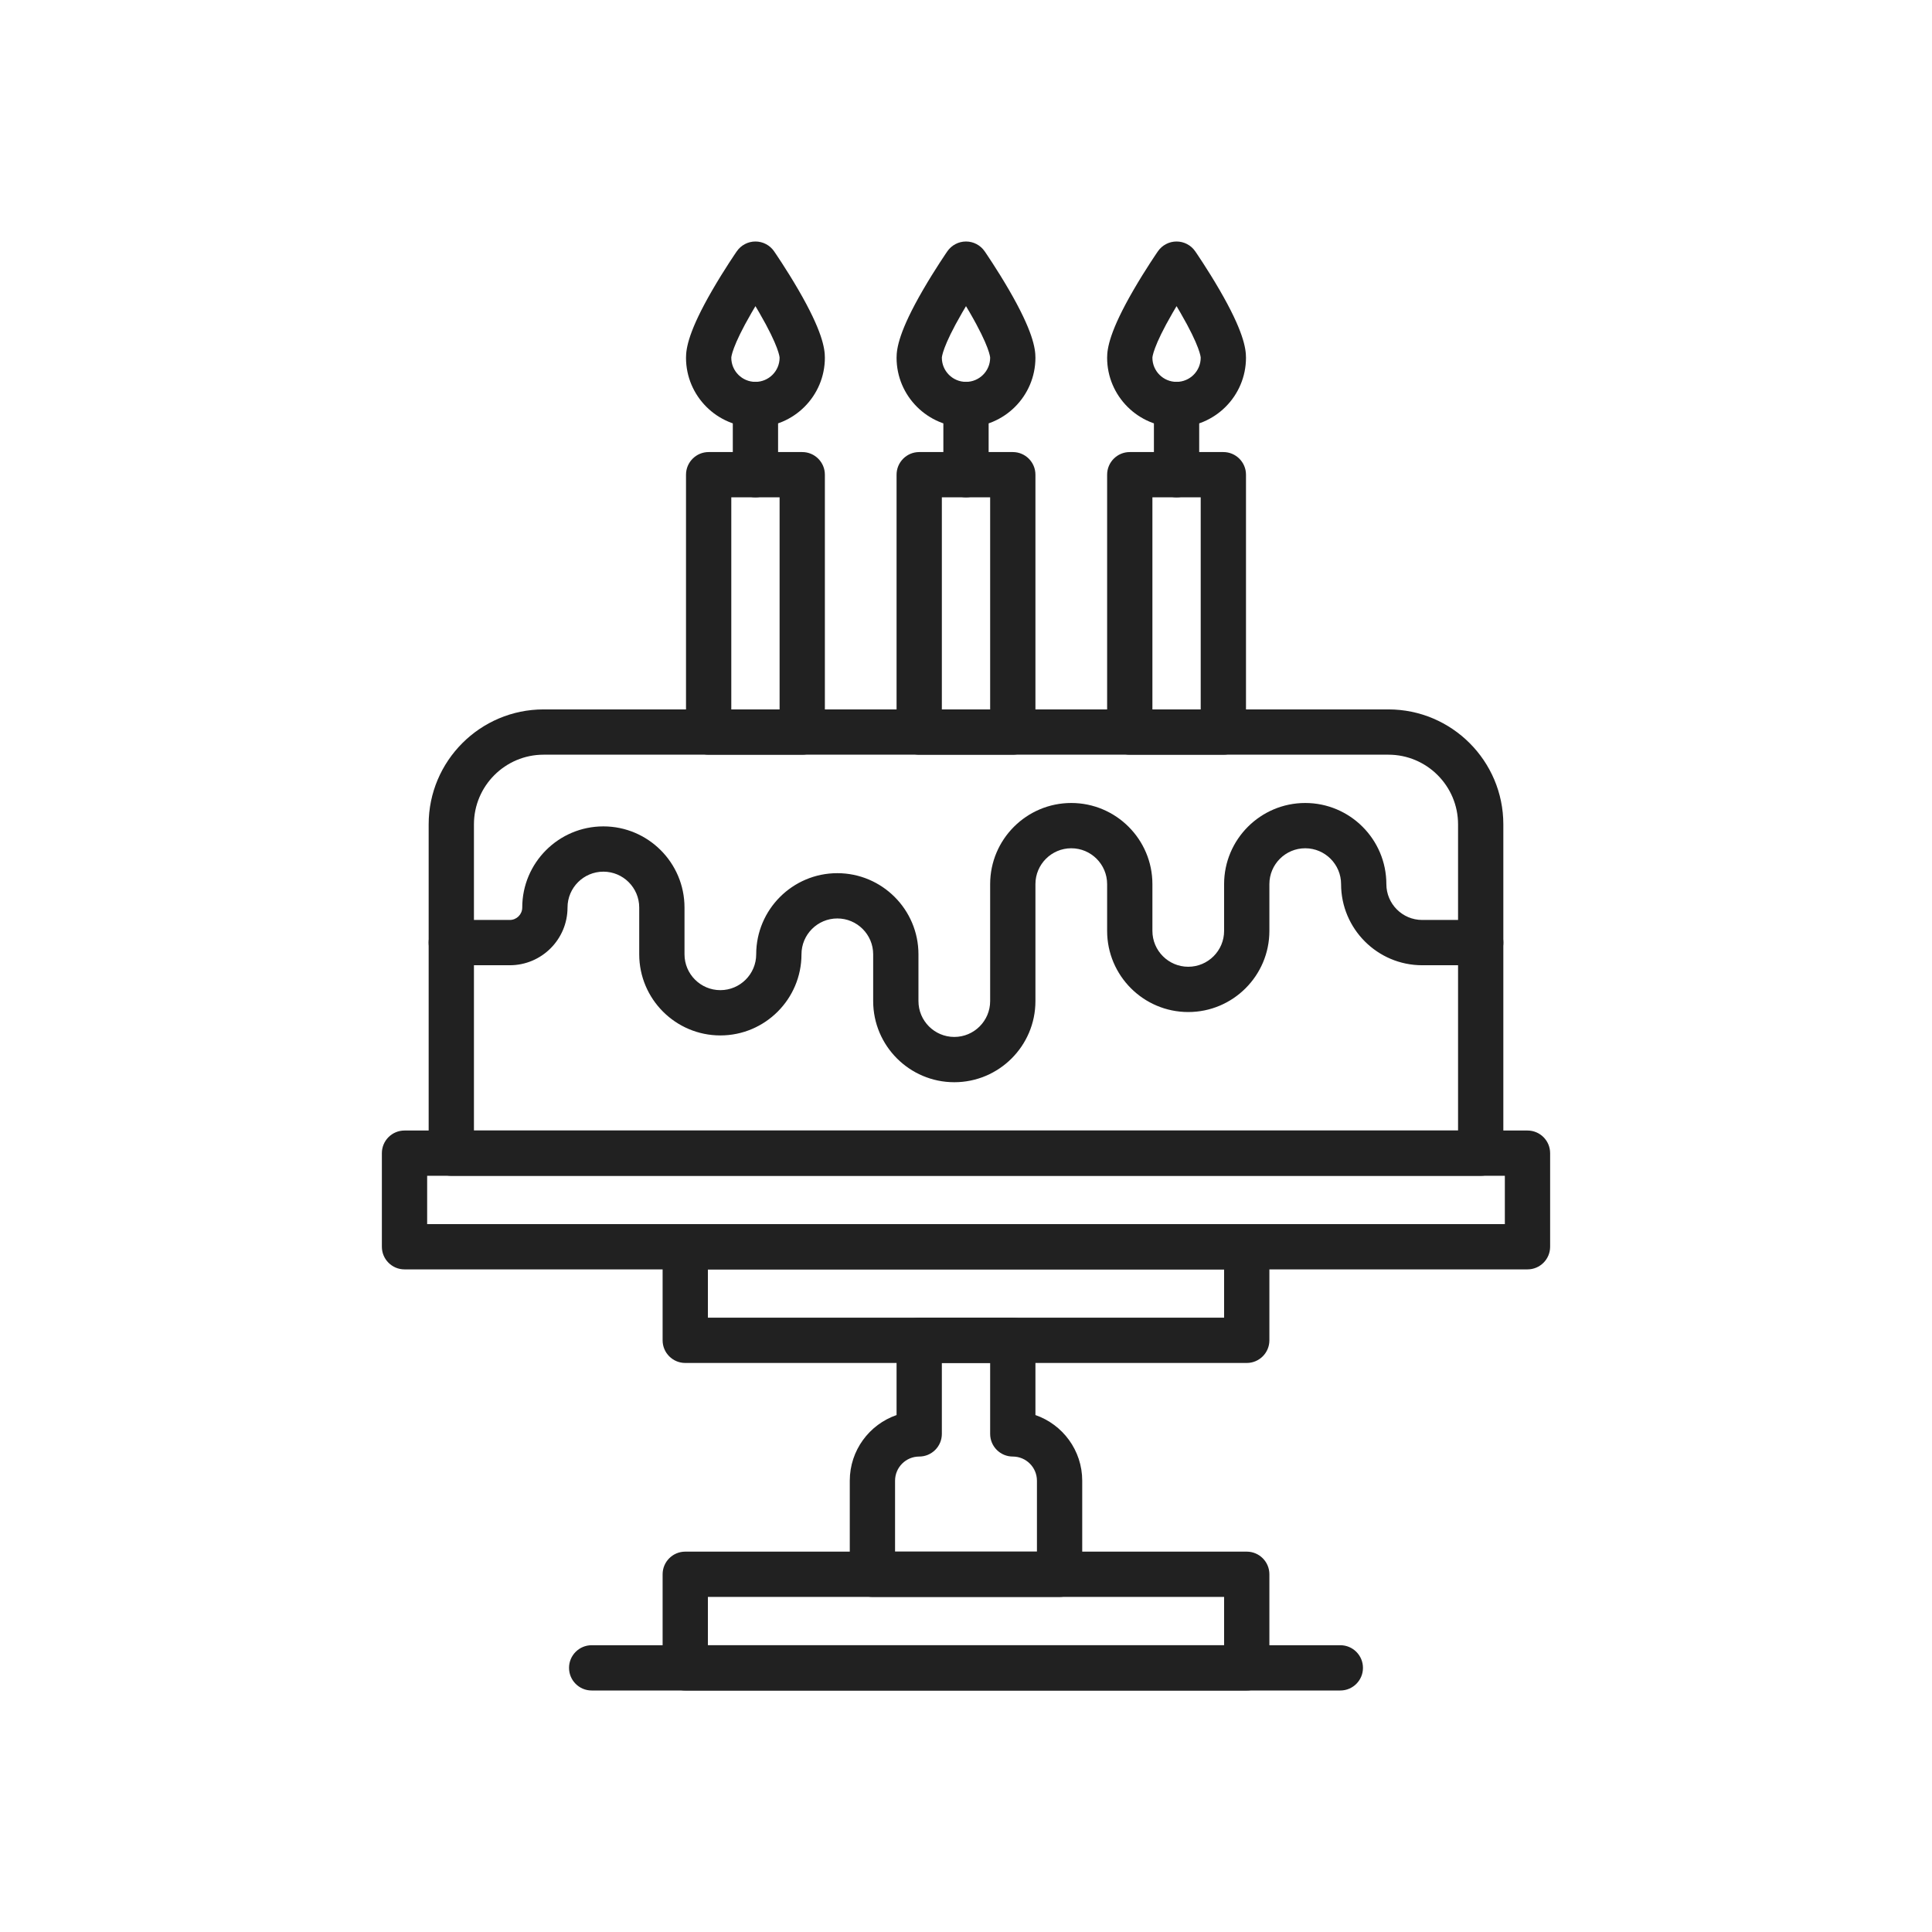 <?xml version="1.0" encoding="iso-8859-1"?>
<!-- Generator: Adobe Illustrator 25.2.0, SVG Export Plug-In . SVG Version: 6.00 Build 0)  -->
<svg version="1.1" xmlns="http://www.w3.org/2000/svg" xmlns:xlink="http://www.w3.org/1999/xlink" x="0px" y="0px"
	 viewBox="0 0 2048 2048" style="enable-background:new 0 0 2048 2048;" xml:space="preserve">
<g id="_x31_4221_-_Cake">
	<g>
		<g>
			<path style="fill:#212121;" d="M1619.2,1345.6H428.8c-13.255,0-24-10.745-24-24V1222.4c0-13.255,10.745-24,24-24h1190.4
				c13.255,0,24,10.745,24,24v99.199C1643.2,1334.854,1632.455,1345.6,1619.2,1345.6z M452.8,1297.6h1142.4V1246.4H452.8V1297.6z"/>
		</g>
		<g>
			<path style="fill:#212121;" d="M1321.6,1444.8H726.4c-13.255,0-24-10.745-24-24v-99.2c0-13.255,10.745-24,24-24h595.2
				c13.255,0,24,10.745,24,24v99.2C1345.6,1434.055,1334.854,1444.8,1321.6,1444.8z M750.4,1396.8h547.2v-51.2H750.4V1396.8z"/>
		</g>
		<g>
			<path style="fill:#212121;" d="M1321.6,1792H726.4c-13.255,0-24-10.745-24-24v-99.2c0-13.255,10.745-24,24-24h595.2
				c13.255,0,24,10.745,24,24v99.2C1345.6,1781.255,1334.854,1792,1321.6,1792z M750.4,1744h547.2v-51.2H750.4V1744z"/>
		</g>
		<g>
			<path style="fill:#212121;" d="M1420.8,1792H627.2c-13.255,0-24-10.745-24-24s10.745-24,24-24h793.6c13.255,0,24,10.745,24,24
				S1434.055,1792,1420.8,1792z"/>
		</g>
		<g>
			<path style="fill:#212121;" d="M1123.2,1692.8H924.8c-13.255,0-24-10.745-24-24v-99.2c0-32.184,20.765-59.608,49.6-69.582V1420.8
				c0-13.255,10.745-24,24-24h99.2c13.255,0,24,10.745,24,24v79.217c28.836,9.975,49.601,37.399,49.601,69.583v99.2
				C1147.2,1682.055,1136.455,1692.8,1123.2,1692.8z M948.8,1644.8h150.4v-75.2c0-14.115-11.484-25.6-25.601-25.6
				c-13.255,0-24-10.745-24-24v-75.2h-51.2v75.2c0,13.255-10.745,24-24,24c-14.116,0-25.6,11.484-25.6,25.6V1644.8z"/>
		</g>
		<g>
			<path style="fill:#212121;" d="M1569.6,1246.4H478.4c-13.255,0-24-10.745-24-24V873.834C454.4,806.655,509.055,752,576.234,752
				h895.531c67.18,0,121.834,54.655,121.834,121.834V1222.4C1593.6,1235.655,1582.854,1246.4,1569.6,1246.4z M502.4,1198.4h1043.2
				V873.834c0-40.712-33.122-73.834-73.834-73.834H576.234c-40.712,0-73.834,33.122-73.834,73.834V1198.4z"/>
		</g>
		<g>
			<path style="fill:#212121;" d="M1011.6,1147.2c-47.42,0-86-38.579-86-86v-49.6c0-20.953-17.047-38-38-38s-38,17.047-38,38
				c0,47.42-38.58,86-86,86s-86-38.579-86-86V962c0-20.953-17.047-38-38-38s-38,17.047-38,38c0,33.746-27.454,61.2-61.2,61.2h-62
				c-13.255,0-24-10.745-24-24s10.745-24,24-24h62c7.279,0,13.2-5.921,13.2-13.2c0-47.42,38.58-86,86-86s86,38.58,86,86v49.6
				c0,20.953,17.047,38,38,38s38-17.047,38-38c0-47.42,38.58-86,86-86s86,38.58,86,86v49.6c0,20.953,17.047,38,38,38
				c20.953,0,38-17.047,38-38v-124c0-47.42,38.579-86,86-86s86,38.579,86,86V986.8c0,20.953,17.047,38,38,38s38-17.046,38-38V937.2
				c0-47.42,38.579-86,86-86s86,38.579,86,86c0,20.954,17.047,38,38,38h62c13.255,0,24,10.745,24,24s-10.745,24-24,24h-62
				c-47.421,0-86-38.58-86-86c0-20.953-17.047-38-38-38s-38,17.046-38,38V986.8c0,47.42-38.579,86-86,86s-86-38.579-86-86V937.2
				c0-20.953-17.047-38-38-38s-38,17.046-38,38v124C1097.6,1108.621,1059.021,1147.2,1011.6,1147.2z"/>
		</g>
		<g>
			<g>
				<g>
					<path style="fill:#212121;" d="M1296.8,800h-99.2c-13.255,0-24-10.745-24-24V503.2c0-13.255,10.745-24,24-24h99.2
						c13.255,0,24,10.745,24,24V776C1320.8,789.255,1310.055,800,1296.8,800z M1221.6,752h51.2V527.2h-51.2V752z"/>
				</g>
				<g>
					<path style="fill:#212121;" d="M1247.2,452.8c-40.584,0-73.601-33.017-73.601-73.6c0-10.122,2.907-28.589,28.04-71.916
						c12.729-21.942,25.285-40.16,25.813-40.925c4.481-6.487,11.862-10.36,19.747-10.36s15.266,3.873,19.747,10.36
						c0.528,0.765,13.084,18.983,25.812,40.925c25.134,43.327,28.04,61.794,28.04,71.916
						C1320.8,419.783,1287.783,452.8,1247.2,452.8z M1247.2,324.524c-1.329,2.216-2.675,4.492-4.018,6.806
						c-21.152,36.457-21.575,47.432-21.583,47.881c0,14.104,11.484,25.588,25.601,25.588c14.112,0,25.594-11.478,25.6-25.589
						c-0.008-0.459-0.44-11.49-21.729-48.134C1249.775,328.849,1248.48,326.658,1247.2,324.524z"/>
				</g>
				<g>
					<path style="fill:#212121;" d="M1247.2,527.2c-13.255,0-24-10.745-24-24v-74.4c0-13.255,10.745-24,24-24s24,10.745,24,24v74.4
						C1271.2,516.455,1260.455,527.2,1247.2,527.2z"/>
				</g>
			</g>
			<g>
				<g>
					<path style="fill:#212121;" d="M1073.6,800h-99.2c-13.255,0-24-10.745-24-24V503.2c0-13.255,10.745-24,24-24h99.2
						c13.255,0,24,10.745,24,24V776C1097.6,789.255,1086.854,800,1073.6,800z M998.4,752h51.2V527.2h-51.2V752z"/>
				</g>
				<g>
					<path style="fill:#212121;" d="M1024,452.8c-40.583,0-73.6-33.017-73.6-73.6c0-10.122,2.907-28.589,28.04-71.916
						c12.729-21.942,25.285-40.16,25.813-40.925c4.481-6.487,11.863-10.36,19.747-10.36c7.885,0,15.266,3.873,19.747,10.36
						c0.528,0.765,13.084,18.983,25.812,40.925c25.134,43.327,28.04,61.794,28.04,71.916C1097.6,419.783,1064.583,452.8,1024,452.8z
						 M1024,324.524c-1.329,2.216-2.674,4.492-4.017,6.806c-21.153,36.457-21.576,47.432-21.583,47.881
						c0,14.104,11.484,25.588,25.6,25.588c14.113,0,25.596-11.48,25.6-25.593c-0.011-0.513-0.496-11.582-21.729-48.13
						C1026.575,328.849,1025.28,326.658,1024,324.524z"/>
				</g>
				<g>
					<path style="fill:#212121;" d="M1024,527.2c-13.255,0-24-10.745-24-24v-74.4c0-13.255,10.745-24,24-24s24,10.745,24,24v74.4
						C1048,516.455,1037.255,527.2,1024,527.2z"/>
				</g>
			</g>
			<g>
				<g>
					<path style="fill:#212121;" d="M850.4,800h-99.2c-13.255,0-24-10.745-24-24V503.2c0-13.255,10.745-24,24-24h99.2
						c13.255,0,24,10.745,24,24V776C874.4,789.255,863.655,800,850.4,800z M775.2,752h51.2V527.2h-51.2V752z"/>
				</g>
				<g>
					<path style="fill:#212121;" d="M800.8,452.8c-40.583,0-73.6-33.017-73.6-73.6c0-10.122,2.907-28.589,28.04-71.916
						c12.728-21.942,25.284-40.16,25.812-40.925c4.481-6.487,11.862-10.36,19.747-10.36c7.884,0,15.266,3.873,19.747,10.36
						c0.528,0.765,13.084,18.982,25.813,40.925c25.133,43.327,28.04,61.794,28.04,71.916C874.4,419.783,841.383,452.8,800.8,452.8z
						 M800.8,324.524c-1.33,2.216-2.674,4.492-4.017,6.806c-21.153,36.457-21.575,47.432-21.583,47.881
						c0,14.104,11.484,25.588,25.6,25.588c14.113,0,25.596-11.48,25.6-25.593c-0.01-0.513-0.497-11.582-21.73-48.13
						C803.375,328.849,802.08,326.658,800.8,324.524z"/>
				</g>
				<g>
					<path style="fill:#212121;" d="M800.8,527.2c-13.255,0-24-10.745-24-24v-74.4c0-13.255,10.745-24,24-24s24,10.745,24,24v74.4
						C824.8,516.455,814.055,527.2,800.8,527.2z"/>
				</g>
			</g>
		</g>
	</g>
</g>
<g id="Layer_1">
</g>
</svg>
